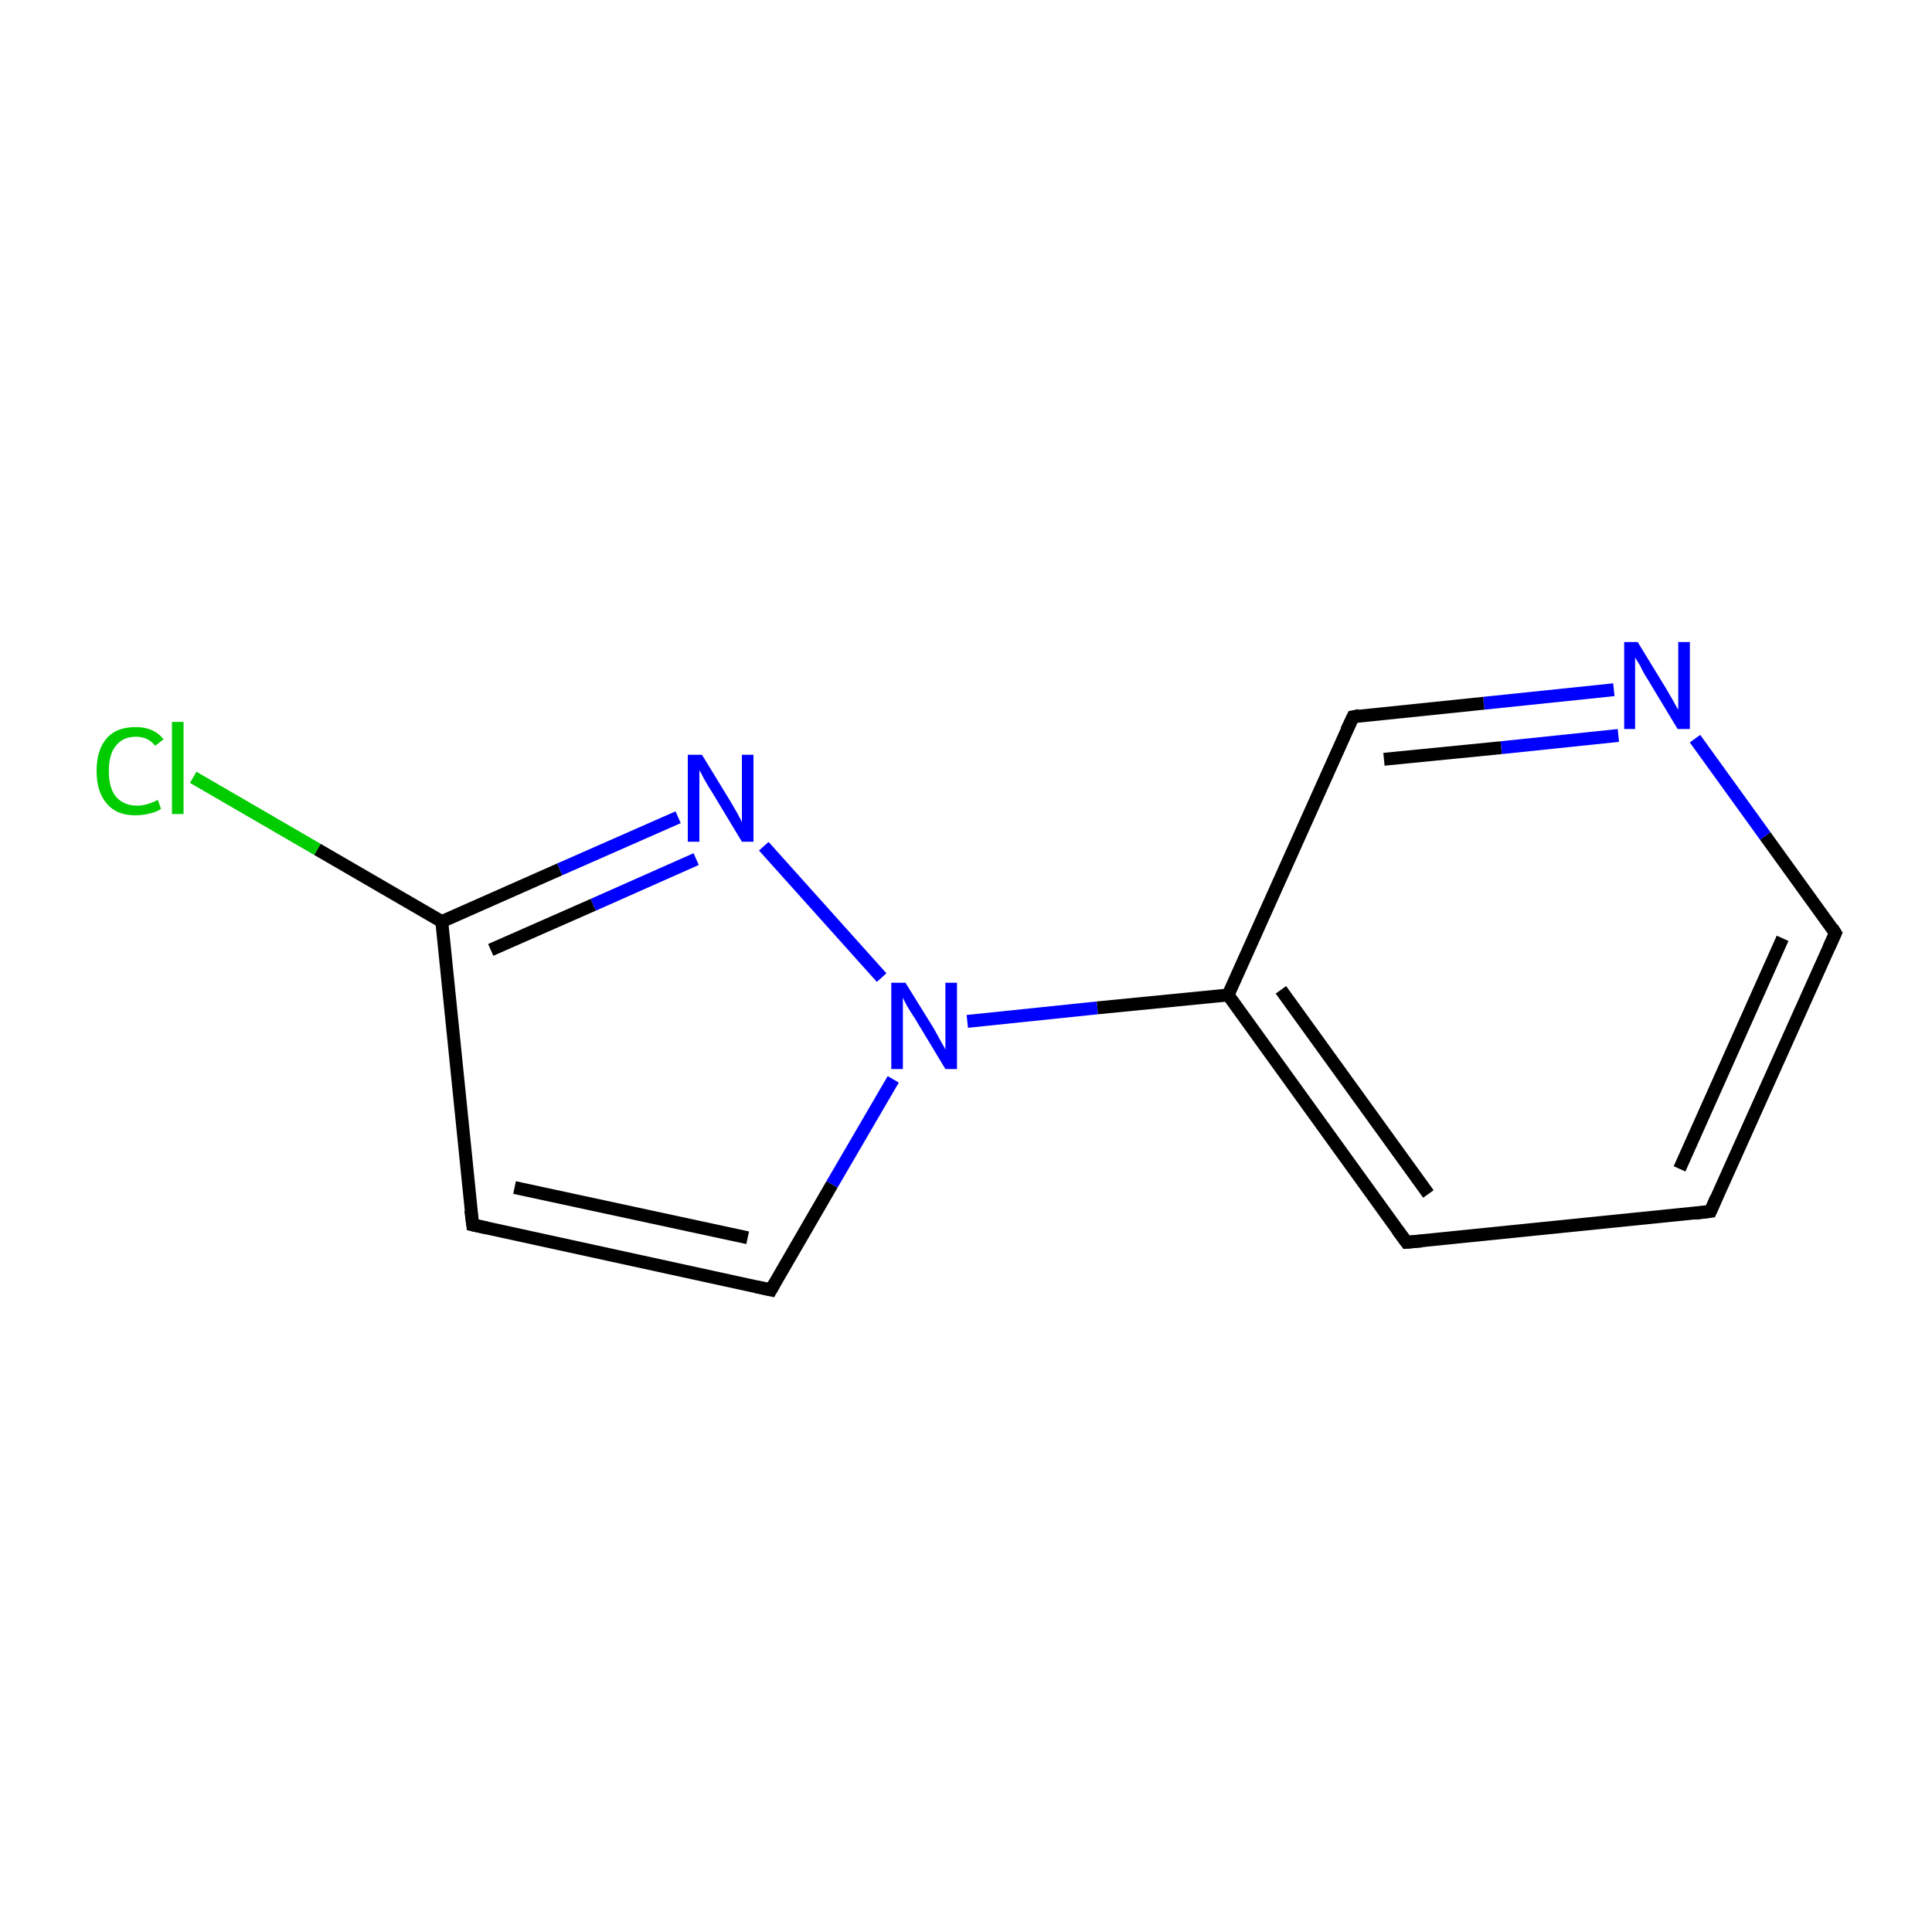 <?xml version='1.0' encoding='iso-8859-1'?>
<svg version='1.1' baseProfile='full'
              xmlns='http://www.w3.org/2000/svg'
                      xmlns:rdkit='http://www.rdkit.org/xml'
                      xmlns:xlink='http://www.w3.org/1999/xlink'
                  xml:space='preserve'
width='300px' height='300px' viewBox='0 0 300 300'>
<!-- END OF HEADER -->
<rect style='opacity:1.0;fill:#FFFFFF;stroke:none' width='300.0' height='300.0' x='0.0' y='0.0'> </rect>
<path class='bond-0 atom-0 atom-1' d='M 30.0,120.7 L 49.3,131.9' style='fill:none;fill-rule:evenodd;stroke:#00CC00;stroke-width:2.0px;stroke-linecap:butt;stroke-linejoin:miter;stroke-opacity:1' />
<path class='bond-0 atom-0 atom-1' d='M 49.3,131.9 L 68.6,143.1' style='fill:none;fill-rule:evenodd;stroke:#000000;stroke-width:2.0px;stroke-linecap:butt;stroke-linejoin:miter;stroke-opacity:1' />
<path class='bond-1 atom-1 atom-2' d='M 68.6,143.1 L 73.4,190.2' style='fill:none;fill-rule:evenodd;stroke:#000000;stroke-width:2.0px;stroke-linecap:butt;stroke-linejoin:miter;stroke-opacity:1' />
<path class='bond-2 atom-2 atom-3' d='M 73.4,190.2 L 119.7,200.3' style='fill:none;fill-rule:evenodd;stroke:#000000;stroke-width:2.0px;stroke-linecap:butt;stroke-linejoin:miter;stroke-opacity:1' />
<path class='bond-2 atom-2 atom-3' d='M 79.9,184.4 L 116.1,192.2' style='fill:none;fill-rule:evenodd;stroke:#000000;stroke-width:2.0px;stroke-linecap:butt;stroke-linejoin:miter;stroke-opacity:1' />
<path class='bond-3 atom-3 atom-4' d='M 119.7,200.3 L 129.2,183.9' style='fill:none;fill-rule:evenodd;stroke:#000000;stroke-width:2.0px;stroke-linecap:butt;stroke-linejoin:miter;stroke-opacity:1' />
<path class='bond-3 atom-3 atom-4' d='M 129.2,183.9 L 138.7,167.6' style='fill:none;fill-rule:evenodd;stroke:#0000FF;stroke-width:2.0px;stroke-linecap:butt;stroke-linejoin:miter;stroke-opacity:1' />
<path class='bond-4 atom-4 atom-5' d='M 150.2,158.6 L 170.4,156.5' style='fill:none;fill-rule:evenodd;stroke:#0000FF;stroke-width:2.0px;stroke-linecap:butt;stroke-linejoin:miter;stroke-opacity:1' />
<path class='bond-4 atom-4 atom-5' d='M 170.4,156.5 L 190.7,154.5' style='fill:none;fill-rule:evenodd;stroke:#000000;stroke-width:2.0px;stroke-linecap:butt;stroke-linejoin:miter;stroke-opacity:1' />
<path class='bond-5 atom-5 atom-6' d='M 190.7,154.5 L 218.4,192.9' style='fill:none;fill-rule:evenodd;stroke:#000000;stroke-width:2.0px;stroke-linecap:butt;stroke-linejoin:miter;stroke-opacity:1' />
<path class='bond-5 atom-5 atom-6' d='M 198.9,153.7 L 221.8,185.4' style='fill:none;fill-rule:evenodd;stroke:#000000;stroke-width:2.0px;stroke-linecap:butt;stroke-linejoin:miter;stroke-opacity:1' />
<path class='bond-6 atom-6 atom-7' d='M 218.4,192.9 L 265.6,188.1' style='fill:none;fill-rule:evenodd;stroke:#000000;stroke-width:2.0px;stroke-linecap:butt;stroke-linejoin:miter;stroke-opacity:1' />
<path class='bond-7 atom-7 atom-8' d='M 265.6,188.1 L 285.0,144.9' style='fill:none;fill-rule:evenodd;stroke:#000000;stroke-width:2.0px;stroke-linecap:butt;stroke-linejoin:miter;stroke-opacity:1' />
<path class='bond-7 atom-7 atom-8' d='M 260.8,181.5 L 276.8,145.7' style='fill:none;fill-rule:evenodd;stroke:#000000;stroke-width:2.0px;stroke-linecap:butt;stroke-linejoin:miter;stroke-opacity:1' />
<path class='bond-8 atom-8 atom-9' d='M 285.0,144.9 L 274.1,129.8' style='fill:none;fill-rule:evenodd;stroke:#000000;stroke-width:2.0px;stroke-linecap:butt;stroke-linejoin:miter;stroke-opacity:1' />
<path class='bond-8 atom-8 atom-9' d='M 274.1,129.8 L 263.2,114.7' style='fill:none;fill-rule:evenodd;stroke:#0000FF;stroke-width:2.0px;stroke-linecap:butt;stroke-linejoin:miter;stroke-opacity:1' />
<path class='bond-9 atom-9 atom-10' d='M 250.6,107.1 L 230.4,109.2' style='fill:none;fill-rule:evenodd;stroke:#0000FF;stroke-width:2.0px;stroke-linecap:butt;stroke-linejoin:miter;stroke-opacity:1' />
<path class='bond-9 atom-9 atom-10' d='M 230.4,109.2 L 210.1,111.3' style='fill:none;fill-rule:evenodd;stroke:#000000;stroke-width:2.0px;stroke-linecap:butt;stroke-linejoin:miter;stroke-opacity:1' />
<path class='bond-9 atom-9 atom-10' d='M 251.3,114.2 L 233.1,116.1' style='fill:none;fill-rule:evenodd;stroke:#0000FF;stroke-width:2.0px;stroke-linecap:butt;stroke-linejoin:miter;stroke-opacity:1' />
<path class='bond-9 atom-9 atom-10' d='M 233.1,116.1 L 214.9,117.9' style='fill:none;fill-rule:evenodd;stroke:#000000;stroke-width:2.0px;stroke-linecap:butt;stroke-linejoin:miter;stroke-opacity:1' />
<path class='bond-10 atom-4 atom-11' d='M 136.9,151.8 L 118.6,131.4' style='fill:none;fill-rule:evenodd;stroke:#0000FF;stroke-width:2.0px;stroke-linecap:butt;stroke-linejoin:miter;stroke-opacity:1' />
<path class='bond-11 atom-11 atom-1' d='M 105.3,126.9 L 86.9,135.0' style='fill:none;fill-rule:evenodd;stroke:#0000FF;stroke-width:2.0px;stroke-linecap:butt;stroke-linejoin:miter;stroke-opacity:1' />
<path class='bond-11 atom-11 atom-1' d='M 86.9,135.0 L 68.6,143.1' style='fill:none;fill-rule:evenodd;stroke:#000000;stroke-width:2.0px;stroke-linecap:butt;stroke-linejoin:miter;stroke-opacity:1' />
<path class='bond-11 atom-11 atom-1' d='M 108.1,133.4 L 92.1,140.5' style='fill:none;fill-rule:evenodd;stroke:#0000FF;stroke-width:2.0px;stroke-linecap:butt;stroke-linejoin:miter;stroke-opacity:1' />
<path class='bond-11 atom-11 atom-1' d='M 92.1,140.5 L 76.2,147.5' style='fill:none;fill-rule:evenodd;stroke:#000000;stroke-width:2.0px;stroke-linecap:butt;stroke-linejoin:miter;stroke-opacity:1' />
<path class='bond-12 atom-10 atom-5' d='M 210.1,111.3 L 190.7,154.5' style='fill:none;fill-rule:evenodd;stroke:#000000;stroke-width:2.0px;stroke-linecap:butt;stroke-linejoin:miter;stroke-opacity:1' />
<path d='M 73.1,187.9 L 73.4,190.2 L 75.7,190.7' style='fill:none;stroke:#000000;stroke-width:2.0px;stroke-linecap:butt;stroke-linejoin:miter;stroke-miterlimit:10;stroke-opacity:1;' />
<path d='M 117.4,199.8 L 119.7,200.3 L 120.2,199.4' style='fill:none;stroke:#000000;stroke-width:2.0px;stroke-linecap:butt;stroke-linejoin:miter;stroke-miterlimit:10;stroke-opacity:1;' />
<path d='M 217.0,191.0 L 218.4,192.9 L 220.8,192.7' style='fill:none;stroke:#000000;stroke-width:2.0px;stroke-linecap:butt;stroke-linejoin:miter;stroke-miterlimit:10;stroke-opacity:1;' />
<path d='M 263.2,188.4 L 265.6,188.1 L 266.5,186.0' style='fill:none;stroke:#000000;stroke-width:2.0px;stroke-linecap:butt;stroke-linejoin:miter;stroke-miterlimit:10;stroke-opacity:1;' />
<path d='M 284.0,147.1 L 285.0,144.9 L 284.5,144.1' style='fill:none;stroke:#000000;stroke-width:2.0px;stroke-linecap:butt;stroke-linejoin:miter;stroke-miterlimit:10;stroke-opacity:1;' />
<path d='M 211.1,111.1 L 210.1,111.3 L 209.1,113.4' style='fill:none;stroke:#000000;stroke-width:2.0px;stroke-linecap:butt;stroke-linejoin:miter;stroke-miterlimit:10;stroke-opacity:1;' />
<path class='atom-0' d='M 15.0 119.7
Q 15.0 116.4, 16.6 114.6
Q 18.1 112.9, 21.1 112.9
Q 23.9 112.9, 25.4 114.8
L 24.1 115.8
Q 23.0 114.4, 21.1 114.4
Q 19.1 114.4, 18.0 115.8
Q 16.9 117.1, 16.9 119.7
Q 16.9 122.4, 18.0 123.7
Q 19.2 125.1, 21.3 125.1
Q 22.8 125.1, 24.5 124.2
L 25.0 125.6
Q 24.3 126.1, 23.3 126.3
Q 22.2 126.6, 21.0 126.6
Q 18.1 126.6, 16.6 124.8
Q 15.0 123.0, 15.0 119.7
' fill='#00CC00'/>
<path class='atom-0' d='M 26.7 112.1
L 28.5 112.1
L 28.5 126.4
L 26.7 126.4
L 26.7 112.1
' fill='#00CC00'/>
<path class='atom-4' d='M 140.6 152.6
L 145.0 159.7
Q 145.4 160.4, 146.1 161.7
Q 146.8 162.9, 146.8 163.0
L 146.8 152.6
L 148.6 152.6
L 148.6 166.0
L 146.8 166.0
L 142.1 158.2
Q 141.5 157.3, 140.9 156.3
Q 140.3 155.2, 140.2 154.9
L 140.2 166.0
L 138.4 166.0
L 138.4 152.6
L 140.6 152.6
' fill='#0000FF'/>
<path class='atom-9' d='M 254.3 99.7
L 258.7 106.9
Q 259.1 107.6, 259.8 108.8
Q 260.5 110.1, 260.6 110.2
L 260.6 99.7
L 262.4 99.7
L 262.4 113.2
L 260.5 113.2
L 255.8 105.4
Q 255.2 104.5, 254.7 103.4
Q 254.1 102.4, 253.9 102.1
L 253.9 113.2
L 252.2 113.2
L 252.2 99.7
L 254.3 99.7
' fill='#0000FF'/>
<path class='atom-11' d='M 109.0 117.2
L 113.4 124.4
Q 113.8 125.1, 114.5 126.3
Q 115.2 127.6, 115.2 127.7
L 115.2 117.2
L 117.0 117.2
L 117.0 130.7
L 115.2 130.7
L 110.5 122.9
Q 109.9 122.0, 109.3 120.9
Q 108.8 119.9, 108.6 119.6
L 108.6 130.7
L 106.8 130.7
L 106.8 117.2
L 109.0 117.2
' fill='#0000FF'/>
</svg>
